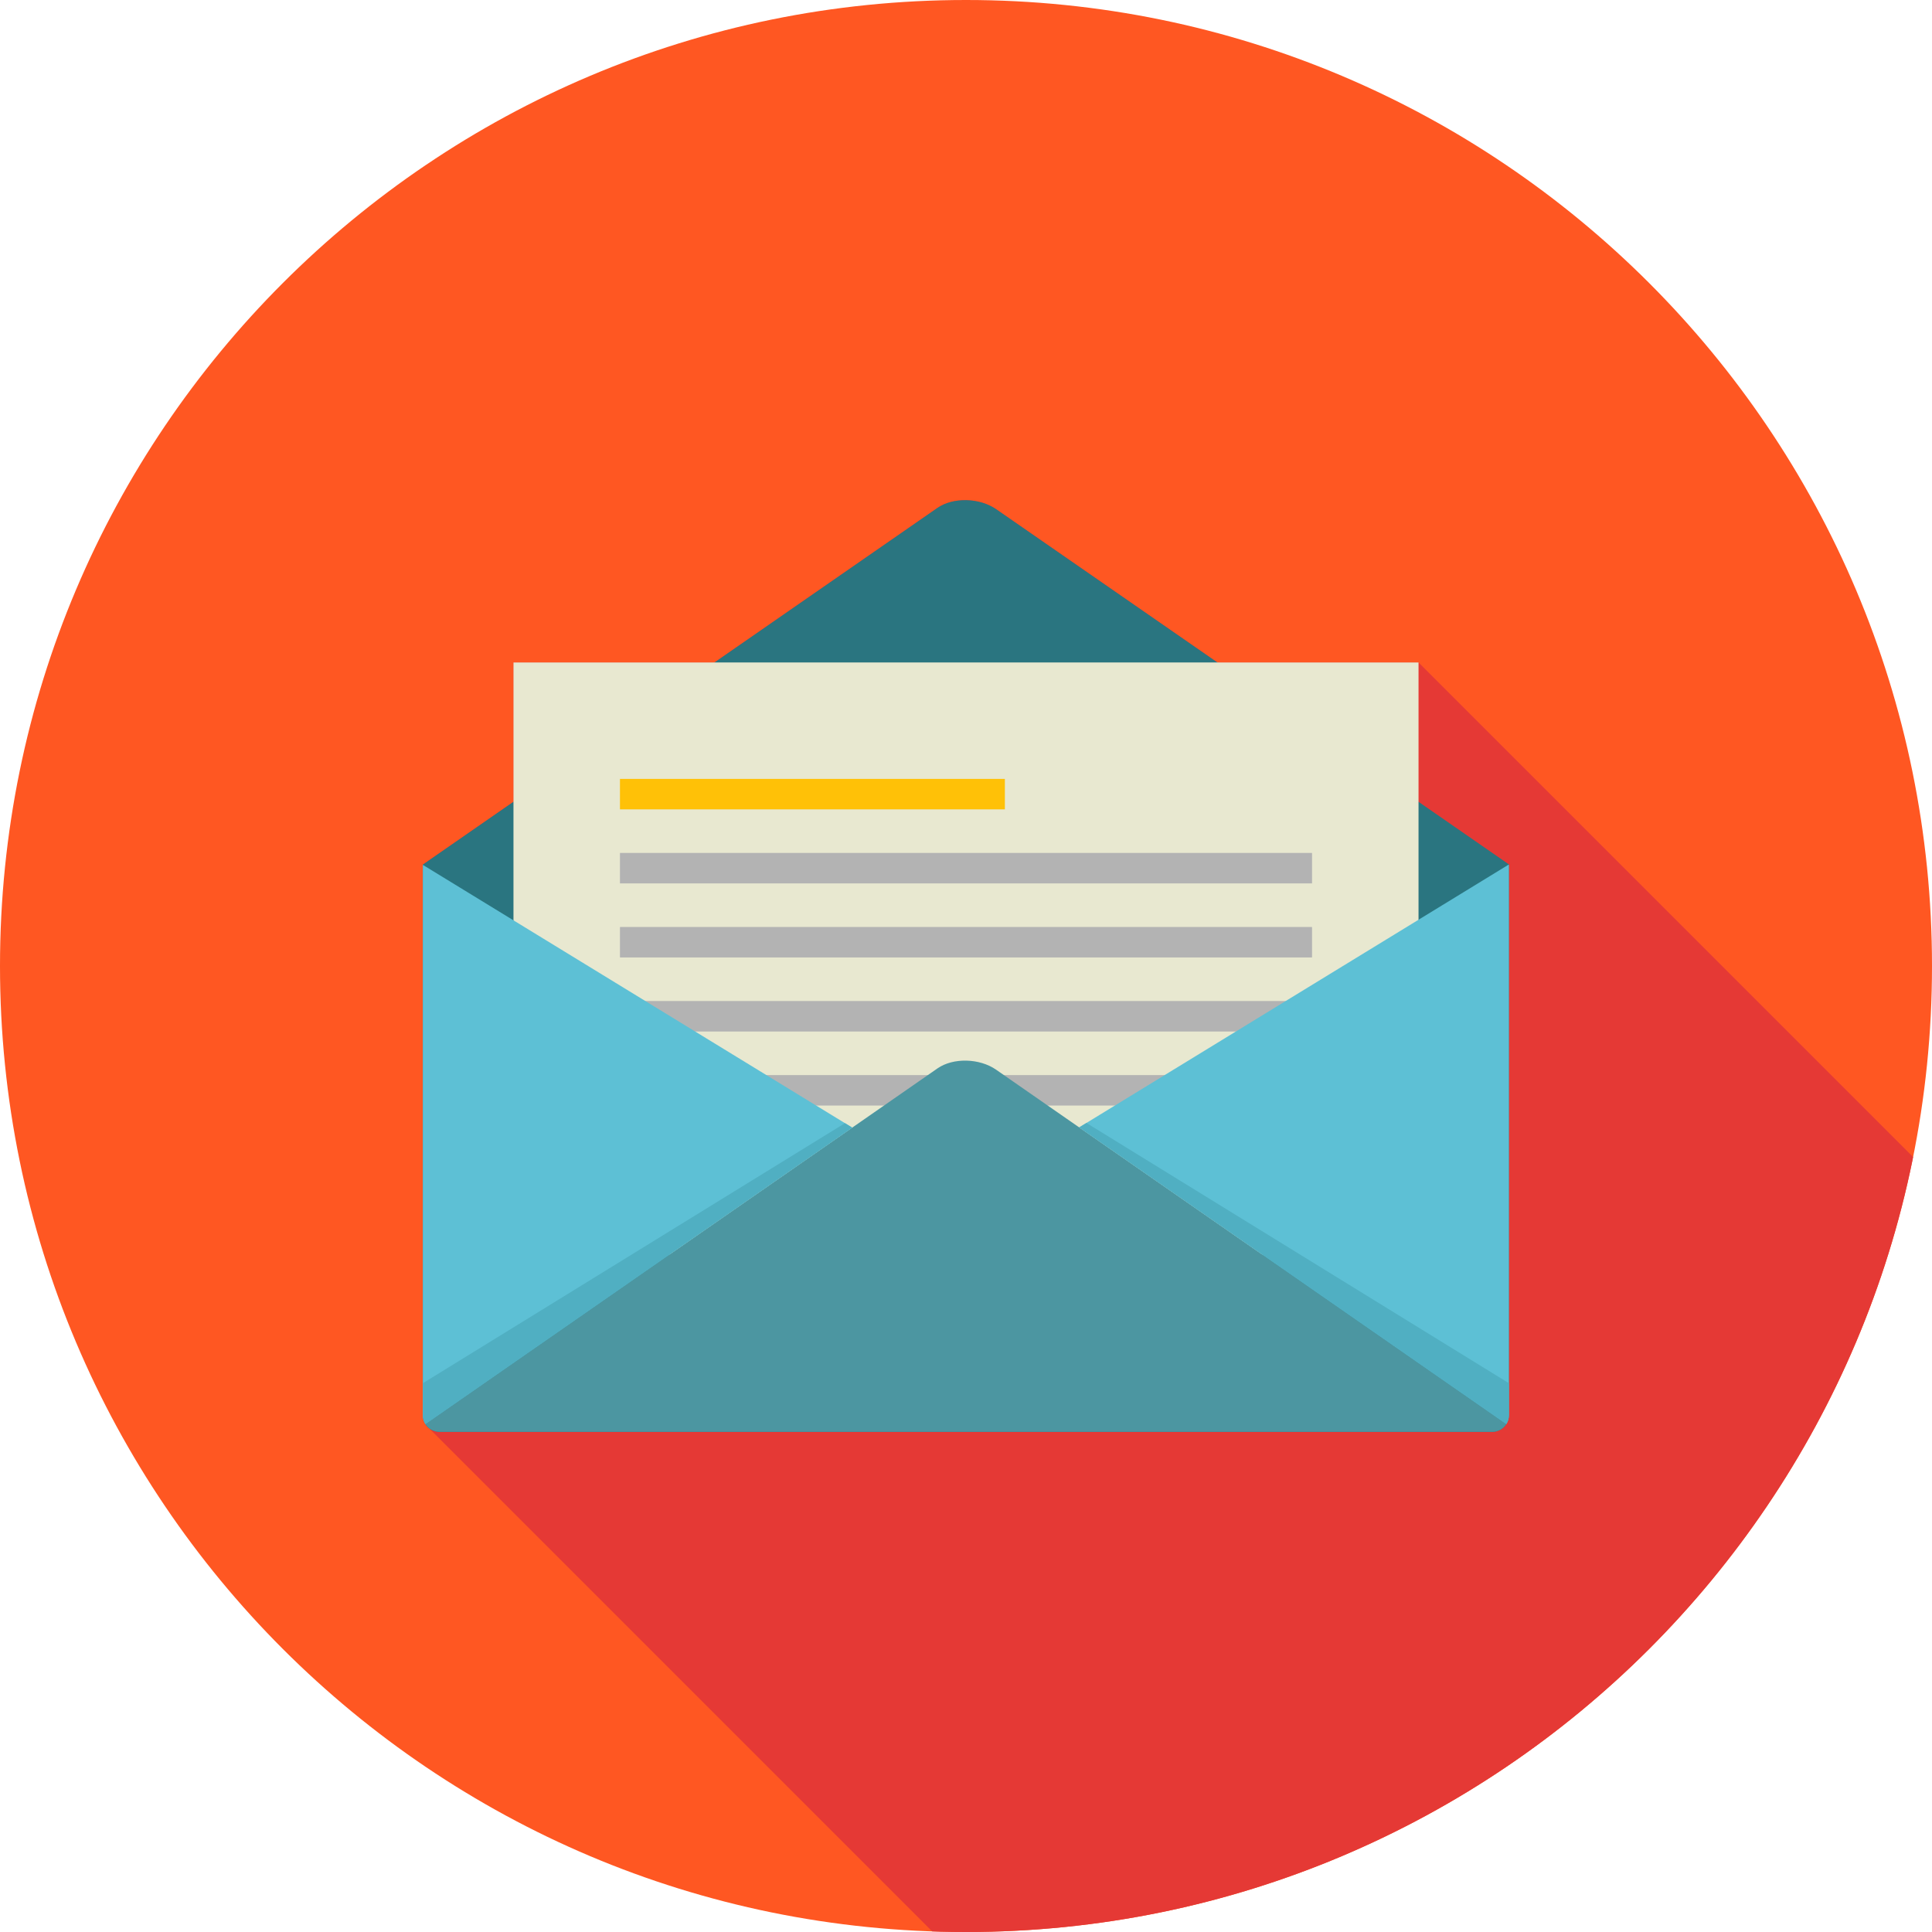 <?xml version="1.0" encoding="UTF-8"?>
<!DOCTYPE svg PUBLIC "-//W3C//DTD SVG 1.1//EN" "http://www.w3.org/Graphics/SVG/1.1/DTD/svg11.dtd">
<!-- Creator: CorelDRAW -->
<svg xmlns="http://www.w3.org/2000/svg" xml:space="preserve" width="45px" height="45px" style="shape-rendering:geometricPrecision; text-rendering:geometricPrecision; image-rendering:optimizeQuality; fill-rule:evenodd; clip-rule:evenodd"
viewBox="0 0 2048 2048"
 xmlns:xlink="http://www.w3.org/1999/xlink">
 <defs>
  <style type="text/css">
   <![CDATA[
    .fil2 {fill:none}
    .fil3 {fill:#2A7580}
    .fil7 {fill:#4C96A1}
    .fil9 {fill:#50AFC2}
    .fil8 {fill:#5DC0D5}
    .fil6 {fill:#B3B3B3}
    .fil1 {fill:#E53935}
    .fil4 {fill:#E8E8D0}
    .fil0 {fill:#FF5722}
    .fil5 {fill:#FFC107}
   ]]>
  </style>
   <clipPath id="id0">
    <path d="M1024 -0.001c565.541,0 1024,458.461 1024,1024 0,565.541 -458.461,1024 -1024,1024 -565.541,0 -1024,-458.461 -1024,-1024 0,-565.541 458.461,-1024 1024,-1024z"/>
   </clipPath>
 </defs>
 <g id="Layer_x0020_1">
  <path class="fil0" d="M1024 -0.001c565.541,0 1024,458.461 1024,1024 0,565.541 -458.461,1024 -1024,1024 -565.541,0 -1024,-458.461 -1024,-1024 0,-565.541 458.461,-1024 1024,-1024z"/>
  <g style="clip-path:url(#id0)">
   <g id="_452512640">
    <path id="_4525214001" class="fil1" d="M1290.51 702.241l-234.458 -162.424c-0.554,-0.384 -1.117,-0.756 -1.69,-1.116 -0.573,-0.36 -1.157,-0.71 -1.748,-1.049 -0.592,-0.338 -1.191,-0.664 -1.799,-0.979 -0.608,-0.315 -1.225,-0.619 -1.848,-0.912 -0.624,-0.293 -1.254,-0.573 -1.892,-0.843 -0.638,-0.269 -1.283,-0.527 -1.933,-0.774 -0.651,-0.247 -1.307,-0.483 -1.969,-0.706 -0.663,-0.223 -1.33,-0.436 -2.002,-0.637 -0.672,-0.201 -1.351,-0.389 -2.031,-0.567 -0.681,-0.177 -1.367,-0.345 -2.055,-0.5 -0.689,-0.155 -1.38,-0.298 -2.075,-0.43 -0.694,-0.131 -1.393,-0.252 -2.093,-0.36 -0.7,-0.109 -1.403,-0.204 -2.106,-0.291 -0.704,-0.085 -1.407,-0.159 -2.113,-0.222 -0.705,-0.063 -1.413,-0.113 -2.119,-0.152 -0.706,-0.039 -1.413,-0.067 -2.119,-0.083 -0.706,-0.017 -1.413,-0.02 -2.117,-0.013 -0.704,0.007 -1.408,0.026 -2.108,0.057 -0.702,0.031 -1.401,0.073 -2.098,0.126 -0.697,0.054 -1.391,0.119 -2.082,0.196 -0.691,0.077 -1.38,0.167 -2.063,0.267 -0.684,0.1 -1.364,0.213 -2.04,0.337 -0.676,0.124 -1.346,0.259 -2.013,0.406 -0.666,0.148 -1.326,0.306 -1.982,0.477 -0.654,0.171 -1.304,0.353 -1.946,0.548 -0.643,0.194 -1.279,0.4 -1.907,0.618 -0.628,0.217 -1.252,0.449 -1.865,0.69 -0.614,0.241 -1.22,0.495 -1.817,0.759 -0.598,0.265 -1.187,0.541 -1.767,0.83 -0.58,0.288 -1.15,0.589 -1.711,0.901 -0.56,0.312 -1.111,0.635 -1.651,0.972 -0.541,0.335 -1.07,0.683 -1.59,1.043l-236.365 163.83 -213.03 0 0 147.656 -96.304 66.75 0.224 0.224 0 549.398 0 33.973c0,0.429 0.015,0.854 0.046,1.274 0.031,0.422 0.076,0.84 0.136,1.252 0.06,0.412 0.135,0.821 0.223,1.224 0.089,0.403 0.191,0.801 0.307,1.193 0.116,0.392 0.246,0.78 0.387,1.16 0.142,0.38 0.298,0.755 0.464,1.123 0.168,0.367 0.347,0.729 0.539,1.083 0.191,0.353 0.394,0.7 0.609,1.039 0.195,0.308 0.4,0.611 0.613,0.906l0.009 0.014c0.21,0.291 0.43,0.574 0.657,0.85l0.021 0.026c0.217,0.263 0.442,0.52 0.673,0.77l0.022 0.025 0.007 0.008c0.241,0.259 0.491,0.511 0.748,0.756l0.012 0.012 0.007 0.006c0.261,0.248 0.529,0.489 0.806,0.722l1133.78 1133.78 0.521 0.596 0.767 0.776 0.813 0.728 0.855 0.677 0.898 0.625 0.937 0.568 0.973 0.511 1.006 0.45 1.038 0.389 1.069 0.322 1.094 0.255 1.12 0.185 1.141 0.113 1.161 0.038 1116.12 0 1.161 -0.038 1.141 -0.113 1.119 -0.185 1.095 -0.255 1.068 -0.322 1.038 -0.389 1.007 -0.45 0.973 -0.511 0.935 -0.568 0.898 -0.625 0.856 -0.677 0.811 -0.728 0.767 -0.776 0.717 -0.821 0.666 -0.865 0.613 -0.906 0.609 -1.039 0.539 -1.083 0.464 -1.123 0.387 -1.16 0.307 -1.193 0.223 -1.224 0.136 -1.252 0.046 -1.274 0 -33.973 0 -549.623 0.504 0 -96.304 -96.304 0 -118.102 -1135.88 -1135.88 -213.19 0z"/>
   </g>
  </g>
  <path class="fil2" d="M1024 -0.001c565.541,0 1024,458.461 1024,1024 0,565.541 -458.461,1024 -1024,1024 -565.541,0 -1024,-458.461 -1024,-1024 0,-565.541 458.461,-1024 1024,-1024z"/>
  <g id="_441538848">
   <path id="_441531408" class="fil3" d="M1599.5 916.647l0 583.596c0,9.669 -7.91,17.577 -17.577,17.577l-1116.12 0c-9.669,0 -17.578,-7.909 -17.578,-17.577l0 -583.596 -0.224 0 545.698 -378.235c16.602,-11.508 44.633,-10.867 62.35,1.406l543.952 376.83 -0.504 0z"/>
   <rect id="_441540576" class="fil4" x="544.303" y="702.242" width="959.393" height="627.73"/>
   <rect id="_441551736" class="fil5" x="657.182" y="825.66" width="408.026" height="32.292"/>
   <rect id="_441525672" class="fil6" x="657.182" y="904.153" width="733.636" height="32.292"/>
   <rect id="_441555912" class="fil6" x="657.182" y="982.646" width="733.636" height="32.292"/>
   <rect id="_441557232" class="fil6" x="657.182" y="1061.14" width="733.636" height="32.292"/>
   <rect id="_441551184" class="fil6" x="657.182" y="1139.63" width="733.636" height="32.292"/>
   <path id="_441538536" class="fil7" d="M1596.78 1509.59c-3.12,4.935 -8.628,8.229 -14.865,8.229l-1116.12 0c-6.239,0 -11.745,-3.294 -14.867,-8.229l542.879 -377.074c16.527,-11.479 44.473,-10.848 62.107,1.4l540.863 375.675z"/>
   <path id="_441552888" class="fil8" d="M450.936 1509.59l452.464 -314.274 -455.176 -278.514 0 583.439c0,3.429 0.994,6.637 2.712,9.348z"/>
   <path id="_441536736" class="fil9" d="M450.936 1509.59l452.464 -314.274 -7.703 -4.714 -447.473 275.666 0 33.973c0,3.429 0.994,6.637 2.712,9.348z"/>
   <path id="_441554712" class="fil8" d="M1599.5 1500.24l0 -583.596 -0.474 0 -455.044 278.432 452.805 314.512c1.717,-2.712 2.712,-5.92 2.712,-9.348z"/>
   <path id="_441548592" class="fil9" d="M1599.5 1500.24l0 -33.973 -447.837 -275.89 -7.681 4.7 452.805 314.512c1.717,-2.712 2.712,-5.92 2.712,-9.348z"/>
  </g>
 </g>
</svg>
